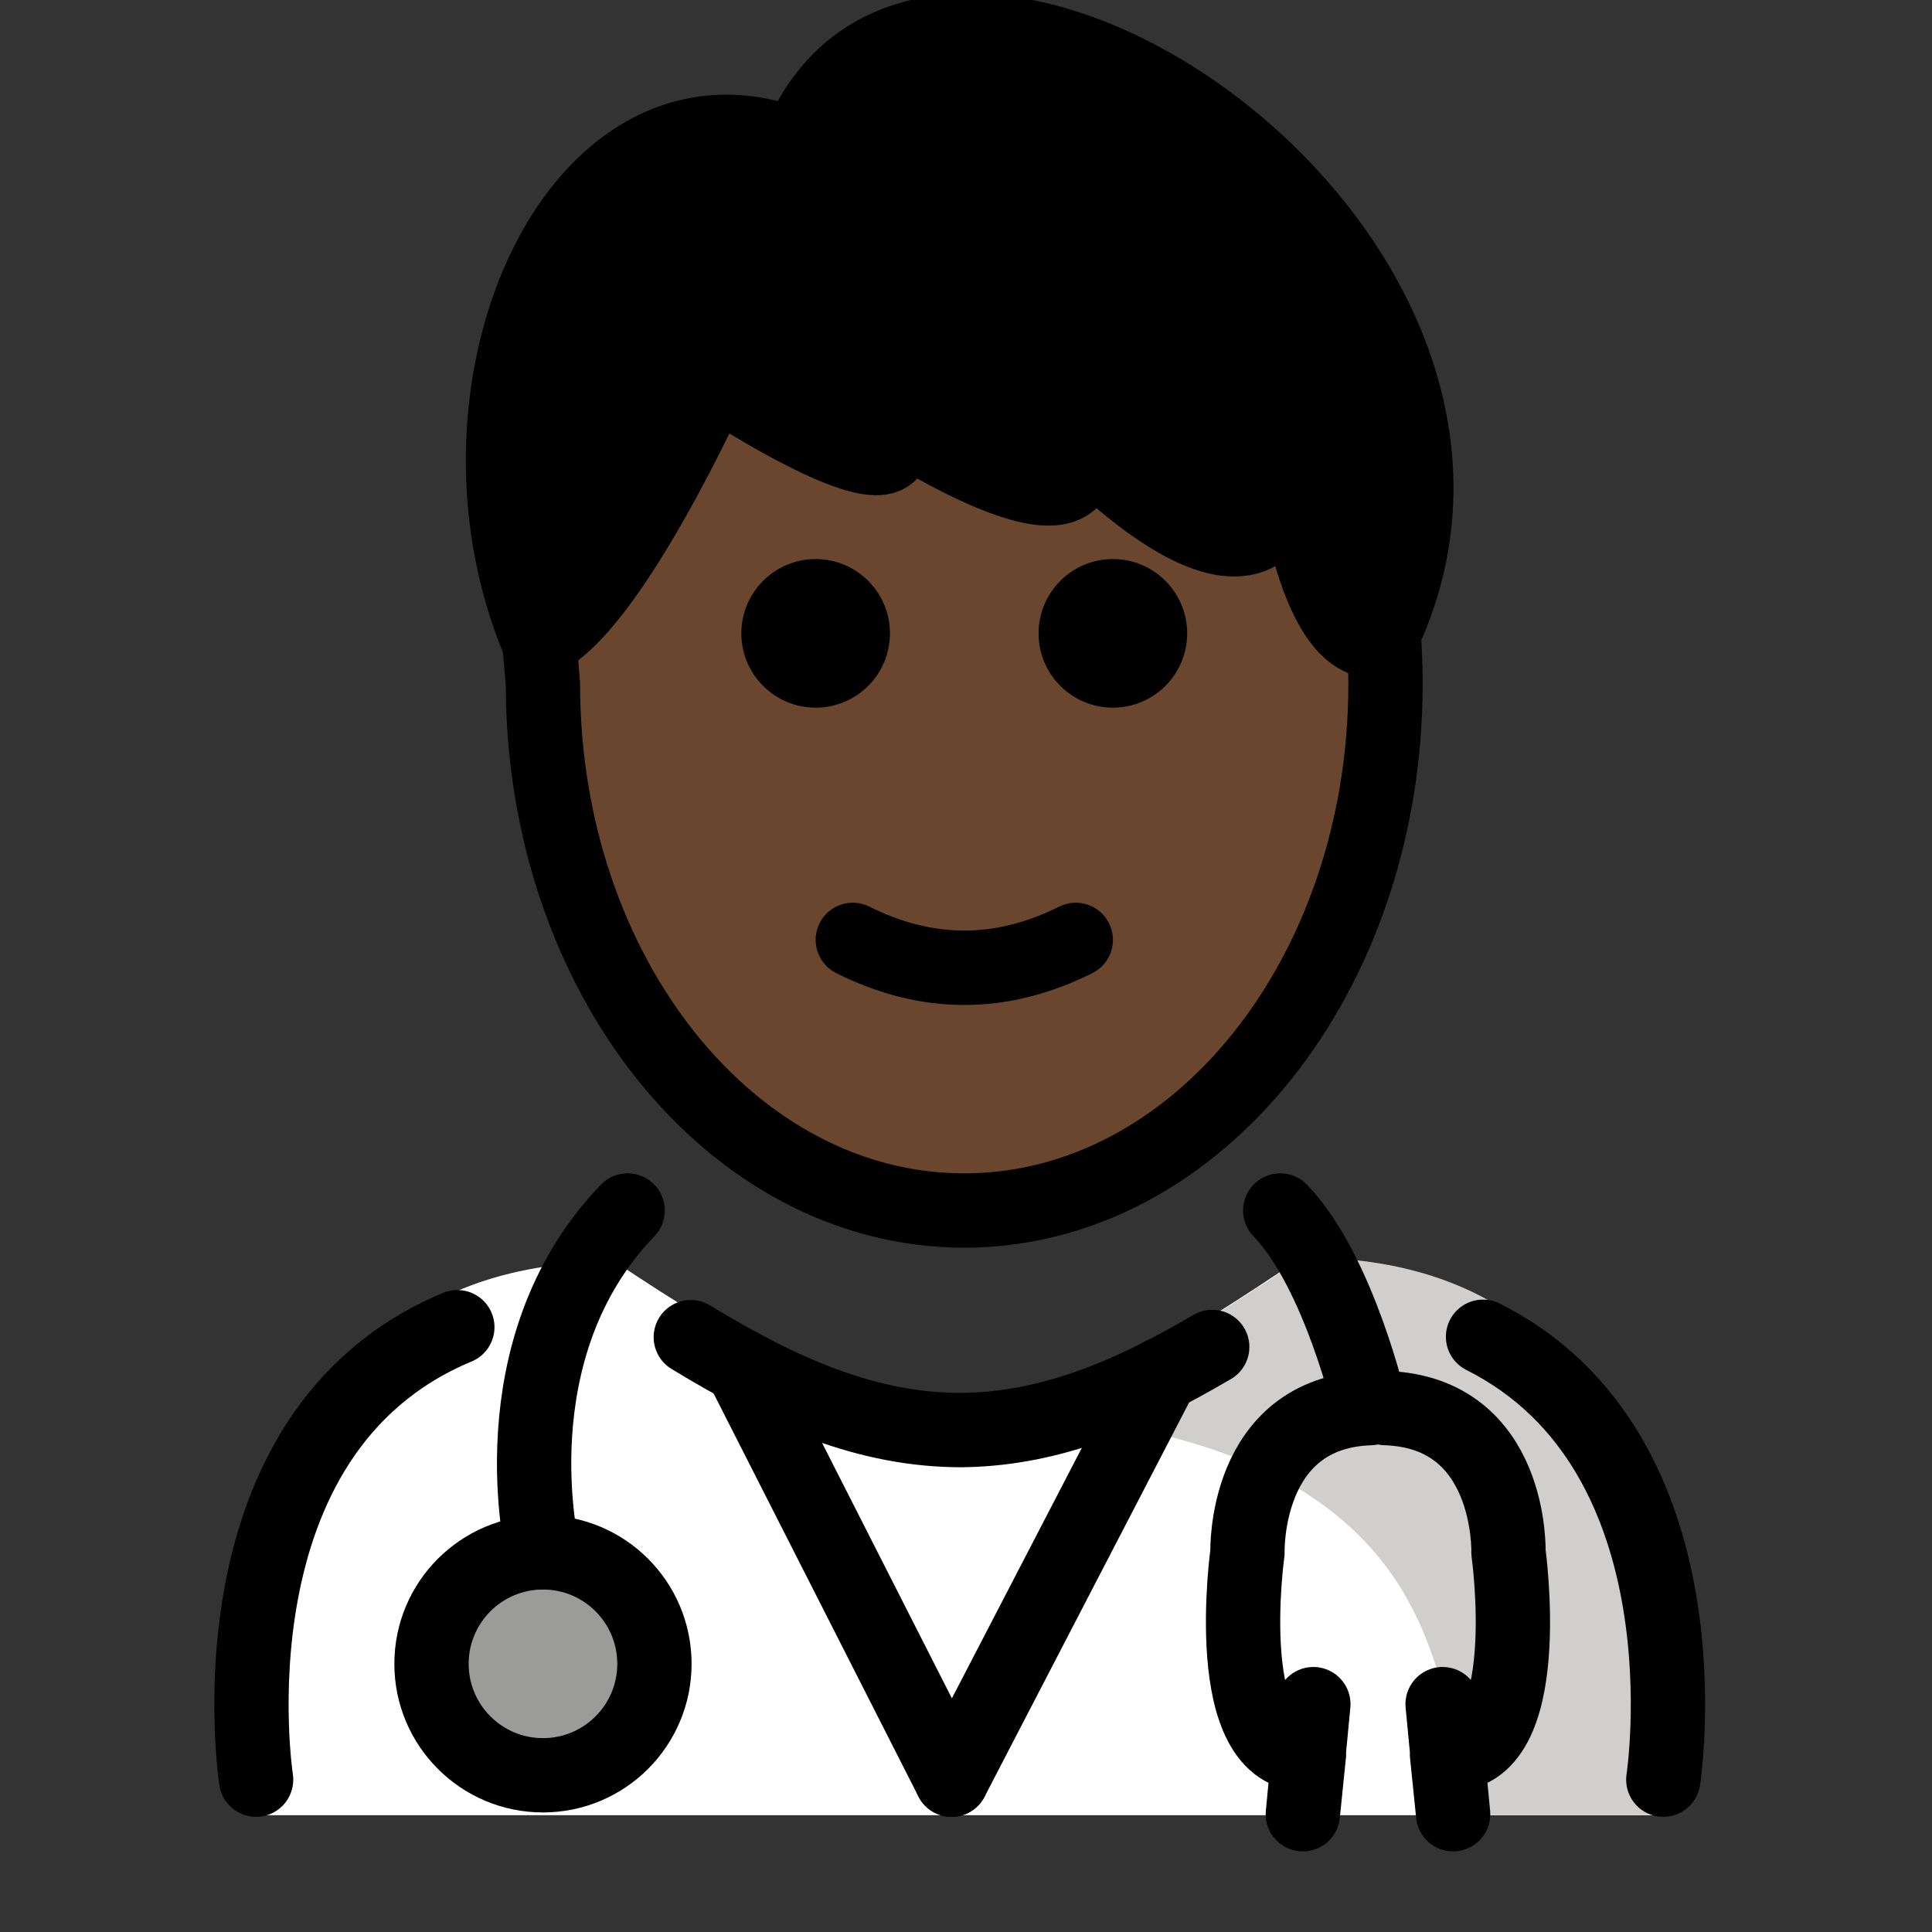 <svg id="emoji" viewBox="10 10 52 52" version="1.1" xmlns="http://www.w3.org/2000/svg">
<rect x="10" y="10" width="52" height="52" fill="#333333" stroke="none"/>
<defs>
    <linearGradient id="yellow-gradient" x1="0%" y1="0%" x2="0%" y2="100%">
      <stop style="stop-color:#FDE02F;stop-opacity:1;" offset="0%" />
      <stop style="stop-color:#F7B209;stop-opacity:1;" offset="100%" />
    </linearGradient>
  </defs>
  <g id="color">
    <path fill="#FFFFFF" d="M16.648,58.857c0,0-2.1-14.9,9.9-14.9c3.192,2.128,6.026,3.798,9.1,3.792l0.275,0.1 c3.074,0.006,5.908-1.864,9.1-3.992c11.565-0.035,9.509,14.9,9.74,15"/>
    <circle cx="24.614" cy="54.782" r="3" fill="#9B9B9A"/>
    <path fill="#D0CFCE" d="M45.077,43.845c-3.17,2.113-5.275,3.5-9.338,4.089c13.062,0.411,12.963,6.911,13.725,10.911 c4.238,0,5.113,0,5.113,0S57.191,43.843,45.077,43.845z"/>
  </g>
  <g id="hair">
    <path fill="#000000" d="M31.461,13.942c-5.826-2.362-9.847,6.39-6.971,13.308c1.895-0.736,4.72-7.028,4.72-7.028 s6.044,4.012,4.607,0.965c0,0,6,3.997,5.125,0.576c0,0,5.42,5.857,5.804,0.488c0,0,0.549,5.266,2.397,5 C52.404,16.577,34.889,5.182,31.461,13.942z"/>
  </g>
  <g id="skin">
    <path fill="#6a462f" d="M47.142,27.25c-1.848,0.266-2.397-5-2.397-5c-0.384,5.369-5.804-0.488-5.804-0.488 c0.875,3.421-5.125-0.576-5.125-0.576c1.437,3.047-4.607-0.965-4.607-0.965s-2.731,6.074-4.624,6.975 c-0.013,0.284-0.034,0.565-0.034,0.853c0,7.828,5.077,14.173,11.339,14.173c6.262,0,11.339-6.346,11.339-14.173 c0-0.309-0.021-0.612-0.037-0.916C47.174,27.172,47.162,27.211,47.142,27.25z"/>
  </g>
  <g id="skin-shadow"/>
  <g id="line">
    <path d="M41.953,27.047c0,1.105-0.896,2-2,2s-2-0.895-2-2c0-1.103,0.896-2,2-2S41.953,25.943,41.953,27.047"/>
    <path d="M33.953,27.047c0,1.105-0.896,2-2,2s-2-0.895-2-2c0-1.103,0.896-2,2-2S33.953,25.943,33.953,27.047"/>
    <path d="M35.953,37.049c-1.152,0-2.304-0.286-3.447-0.858c-0.494-0.247-0.694-0.848-0.447-1.342 c0.247-0.494,0.846-0.694,1.342-0.447c1.718,0.859,3.388,0.859,5.106,0c0.495-0.247,1.095-0.046,1.342,0.447 c0.247,0.494,0.047,1.095-0.447,1.342C38.256,36.763,37.105,37.049,35.953,37.049z"/>
    <path fill="none" stroke="#000000" stroke-linecap="round" stroke-linejoin="round" stroke-miterlimit="10" stroke-width="2" d="M47.231,26.943c0.04,0.482,0.06,0.97,0.06,1.465c0,7.828-5.077,14.173-11.339,14.173 s-11.339-6.346-11.339-14.173l-0.124-1.458"/>
    <path fill="none" stroke="#000000" stroke-linecap="round" stroke-linejoin="round" stroke-miterlimit="10" stroke-width="2" d="M31.461,13.942c-5.826-2.362-9.847,6.39-6.971,13.308c1.895-0.736,4.72-7.028,4.72-7.028 s6.044,4.012,4.607,0.965c0,0,6,3.997,5.125,0.576c0,0,5.42,5.857,5.804,0.488c0,0,0.549,5.266,2.397,5 C52.404,16.577,34.889,5.182,31.461,13.942z"/>
    <circle cx="24.614" cy="54.782" r="3" fill="none" stroke="#000000" stroke-linecap="round" stroke-linejoin="round" stroke-miterlimit="10" stroke-width="2"/>
    <path fill="none" stroke="#000000" stroke-linecap="round" stroke-linejoin="round" stroke-miterlimit="10" stroke-width="2" d="M24.614,51.782c0,0-1.327-5.46,2.279-9.202"/>
    <path fill="none" stroke="#000000" stroke-linecap="round" stroke-linejoin="round" stroke-miterlimit="10" stroke-width="2" d="M49.916,45.979c6.207,3.118,4.852,11.921,4.852,11.921"/>
    <path fill="none" stroke="#000000" stroke-linecap="round" stroke-linejoin="round" stroke-miterlimit="10" stroke-width="2" d="M28.593,45.99c2.497,1.523,4.785,2.507,7.299,2.501h-0.125c2.366,0.005,4.532-0.866,6.86-2.238"/>
    <path fill="none" stroke="#000000" stroke-linecap="round" stroke-linejoin="round" stroke-miterlimit="10" stroke-width="2" d="M16.893,57.9c0,0-1.435-9.325,5.416-12.179"/>
    <path fill="none" stroke="#000000" stroke-linecap="round" stroke-linejoin="round" stroke-miterlimit="10" stroke-width="2" d="M44.458,42.58c1.585,1.645,2.427,5.319,2.427,5.319c-3.425,0.113-3.309,3.883-3.309,3.883 s-0.779,5.562,1.655,5.432l-0.165,1.616l0.283-2.963"/>
    <path fill="none" stroke="#000000" stroke-linecap="round" stroke-linejoin="round" stroke-miterlimit="10" stroke-width="2" d="M47.291,47.899c3.425,0.113,3.31,3.883,3.31,3.883s0.779,5.562-1.655,5.432l0.165,1.616l-0.283-2.963"/>
    <line x1="29.953" x2="35.611" y1="46.767" y2="57.9" fill="none" stroke="#000000" stroke-linecap="round" stroke-linejoin="round" stroke-miterlimit="10" stroke-width="2"/>
    <line x1="41.268" x2="35.611" y1="46.997" y2="57.9" fill="none" stroke="#000000" stroke-linecap="round" stroke-linejoin="round" stroke-miterlimit="10" stroke-width="2"/>
  </g>
</svg>
